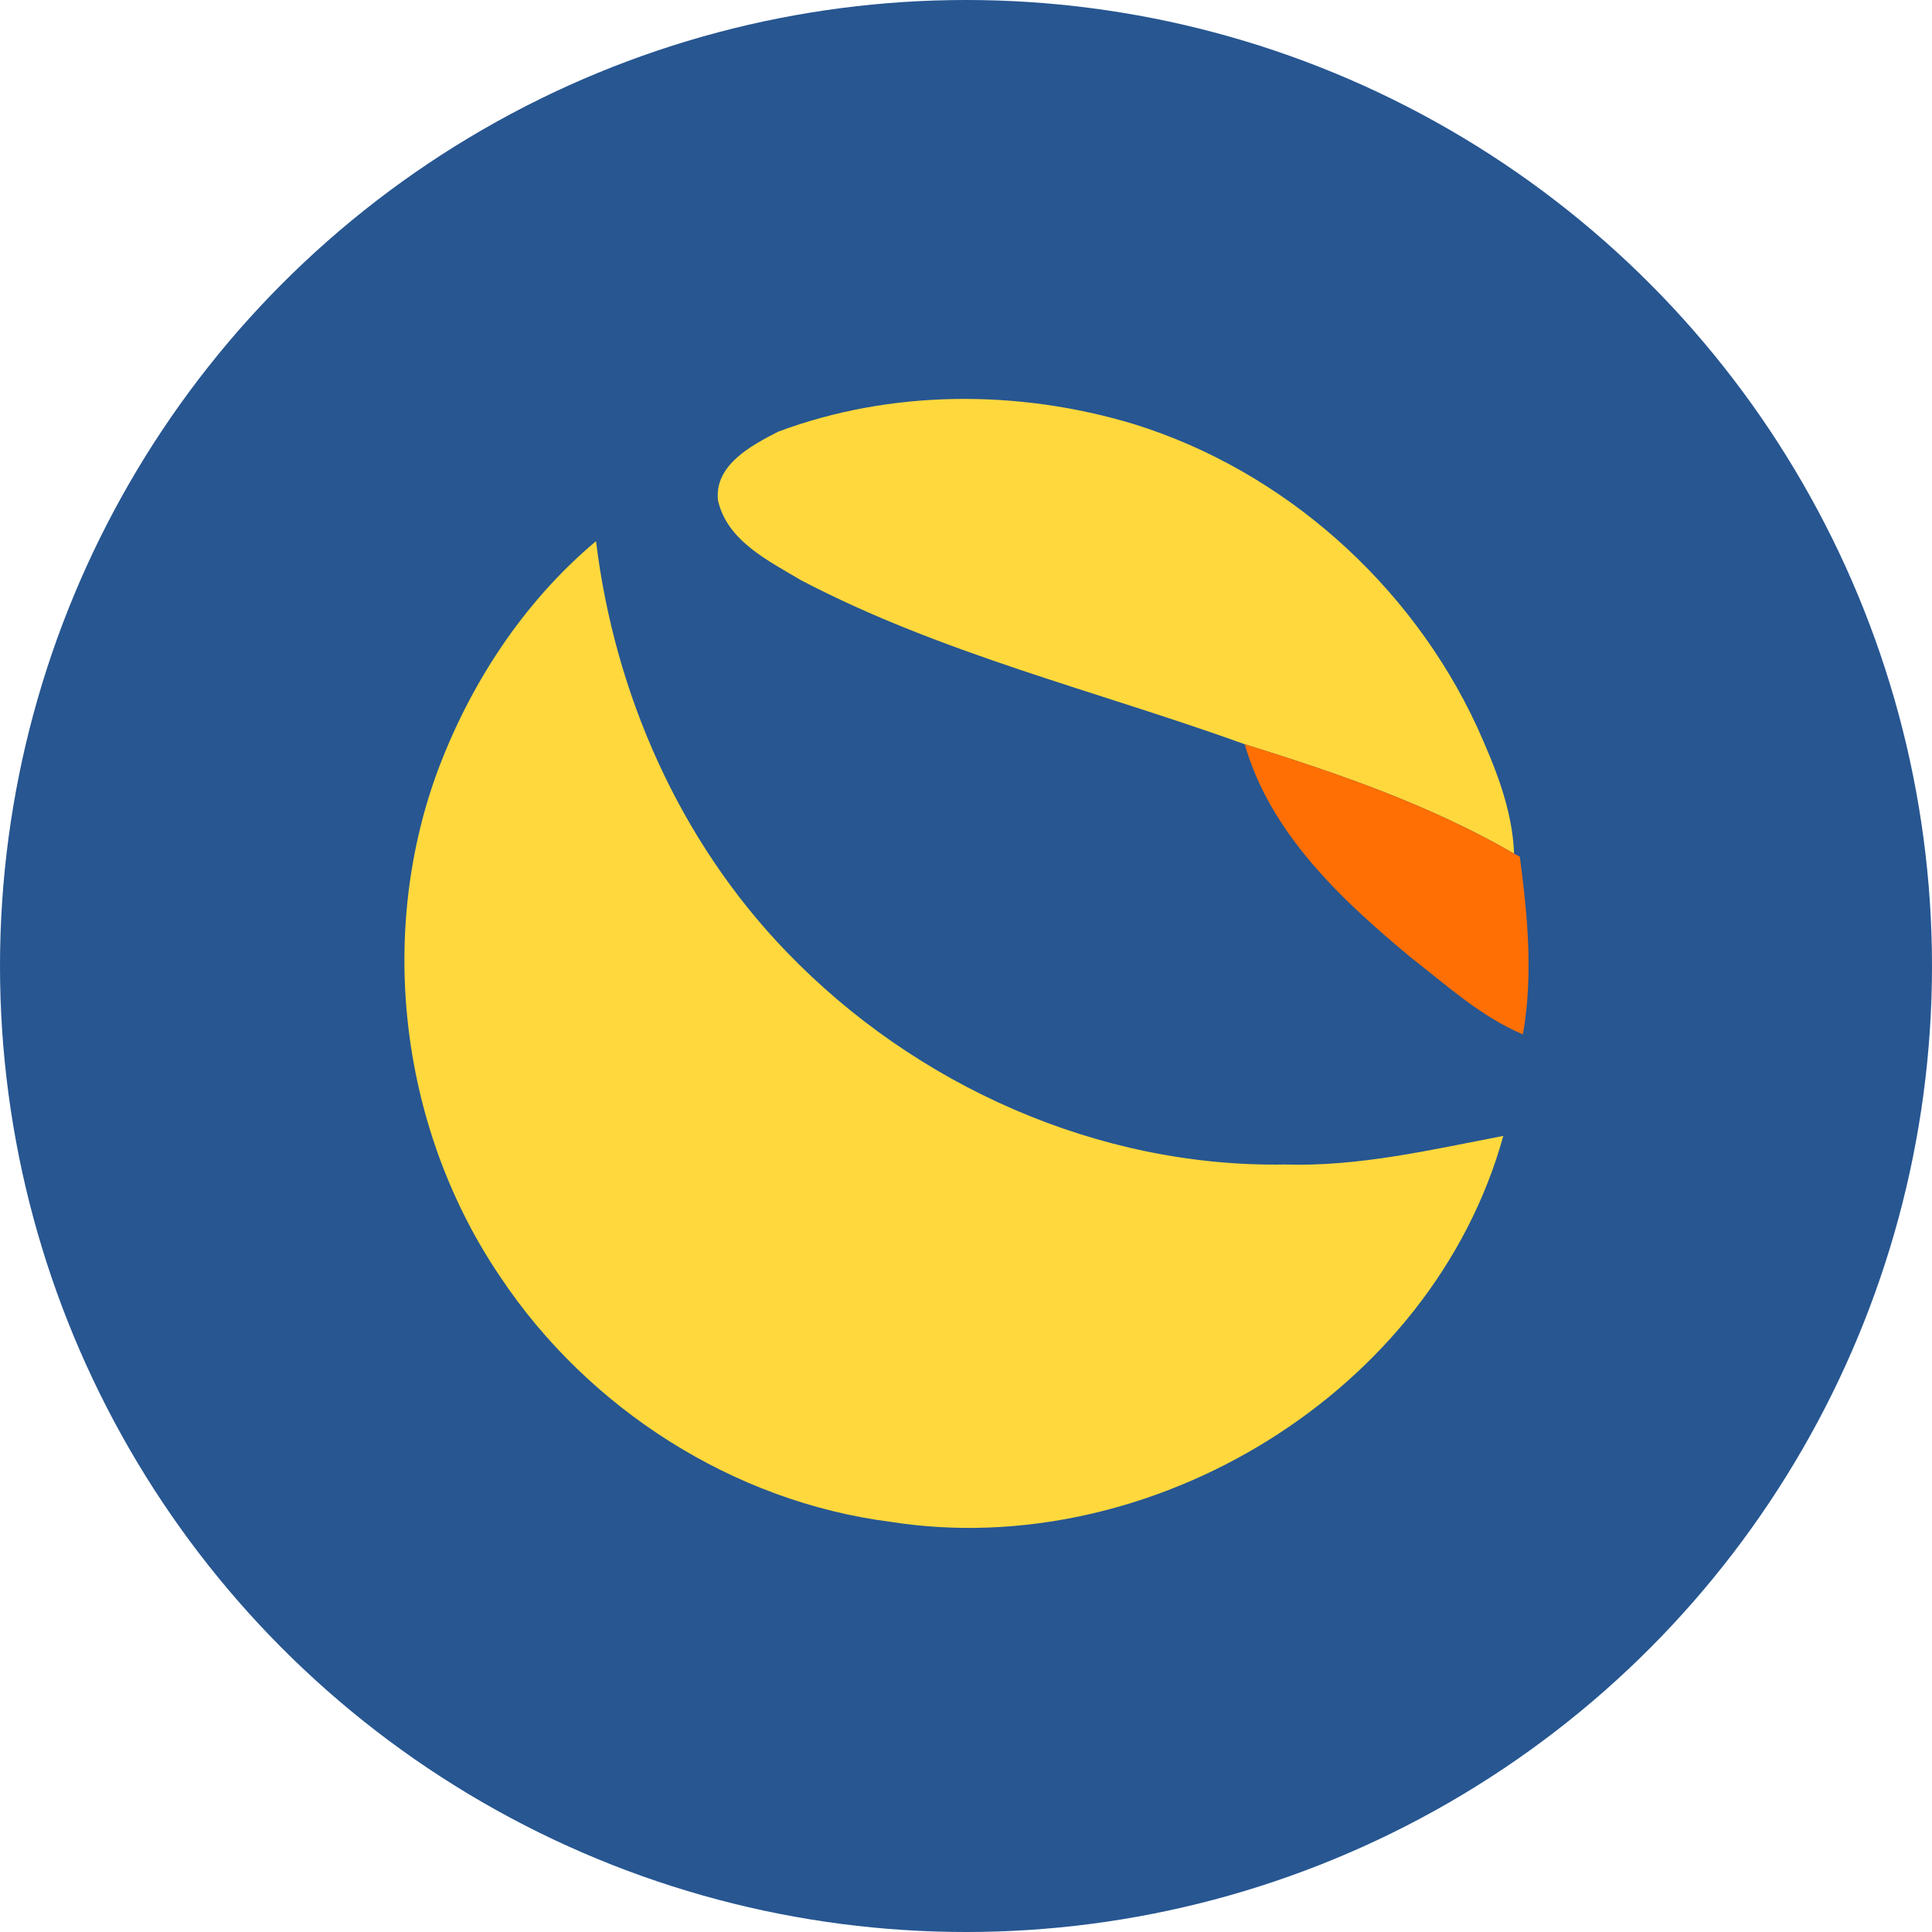 <?xml version="1.0" encoding="utf-8"?>
<!-- Generator: Adobe Illustrator 24.0.0, SVG Export Plug-In . SVG Version: 6.00 Build 0)  -->
<svg version="1.1" id="Layer_1" xmlns="http://www.w3.org/2000/svg" xmlns:xlink="http://www.w3.org/1999/xlink" x="0px" y="0px"
	 viewBox="0 0 2000 2000" style="enable-background:new 0 0 2000 2000;" xml:space="preserve">
<style type="text/css">
	.st0{fill:#275691;}
	.st1{fill:#FFD83D;}
	.st2{fill:#FF6F03;}
</style>
<circle class="st0" cx="1000" cy="1000" r="1000"/>
<g>
	<path class="st1" d="M805.5,446.9c117.1-43.8,248.9-43.9,368.2-7.9c155.3,48.2,286.4,165.4,354.9,312.5
		c18.9,41.9,37,85.6,38.8,132.2c-87.3-50.6-183-83.4-278.9-113.3c-153.4-55.3-314-93.7-459.2-169.7c-33.8-20.2-76.9-40.9-86.1-83
		C739.5,481.3,778,461,805.5,446.9"/>
	<path class="st1" d="M452,800.9c33.9-92,89.5-177.4,165-240.7c19.2,157.9,86.4,310.5,197.4,425.3
		c133.1,138.3,322.7,223.2,515.6,220c76.6,2.4,151.5-15.3,226.2-29.6c-73.5,265.6-364.6,441.9-634.3,399.5
		c-162.8-20.8-313.1-117.2-403.8-253.3C415.8,1171.7,390,972,452,800.9z"/>
</g>
<path class="st2" d="M1288.5,770.4c95.9,29.9,191.6,62.7,278.9,113.3l5.9,3.1c8.1,60.9,14,123,3.2,184
	c-43.9-18.6-79.5-51.3-116.7-80.2C1388.2,931,1315.1,862.8,1288.5,770.4"/>
</svg>

